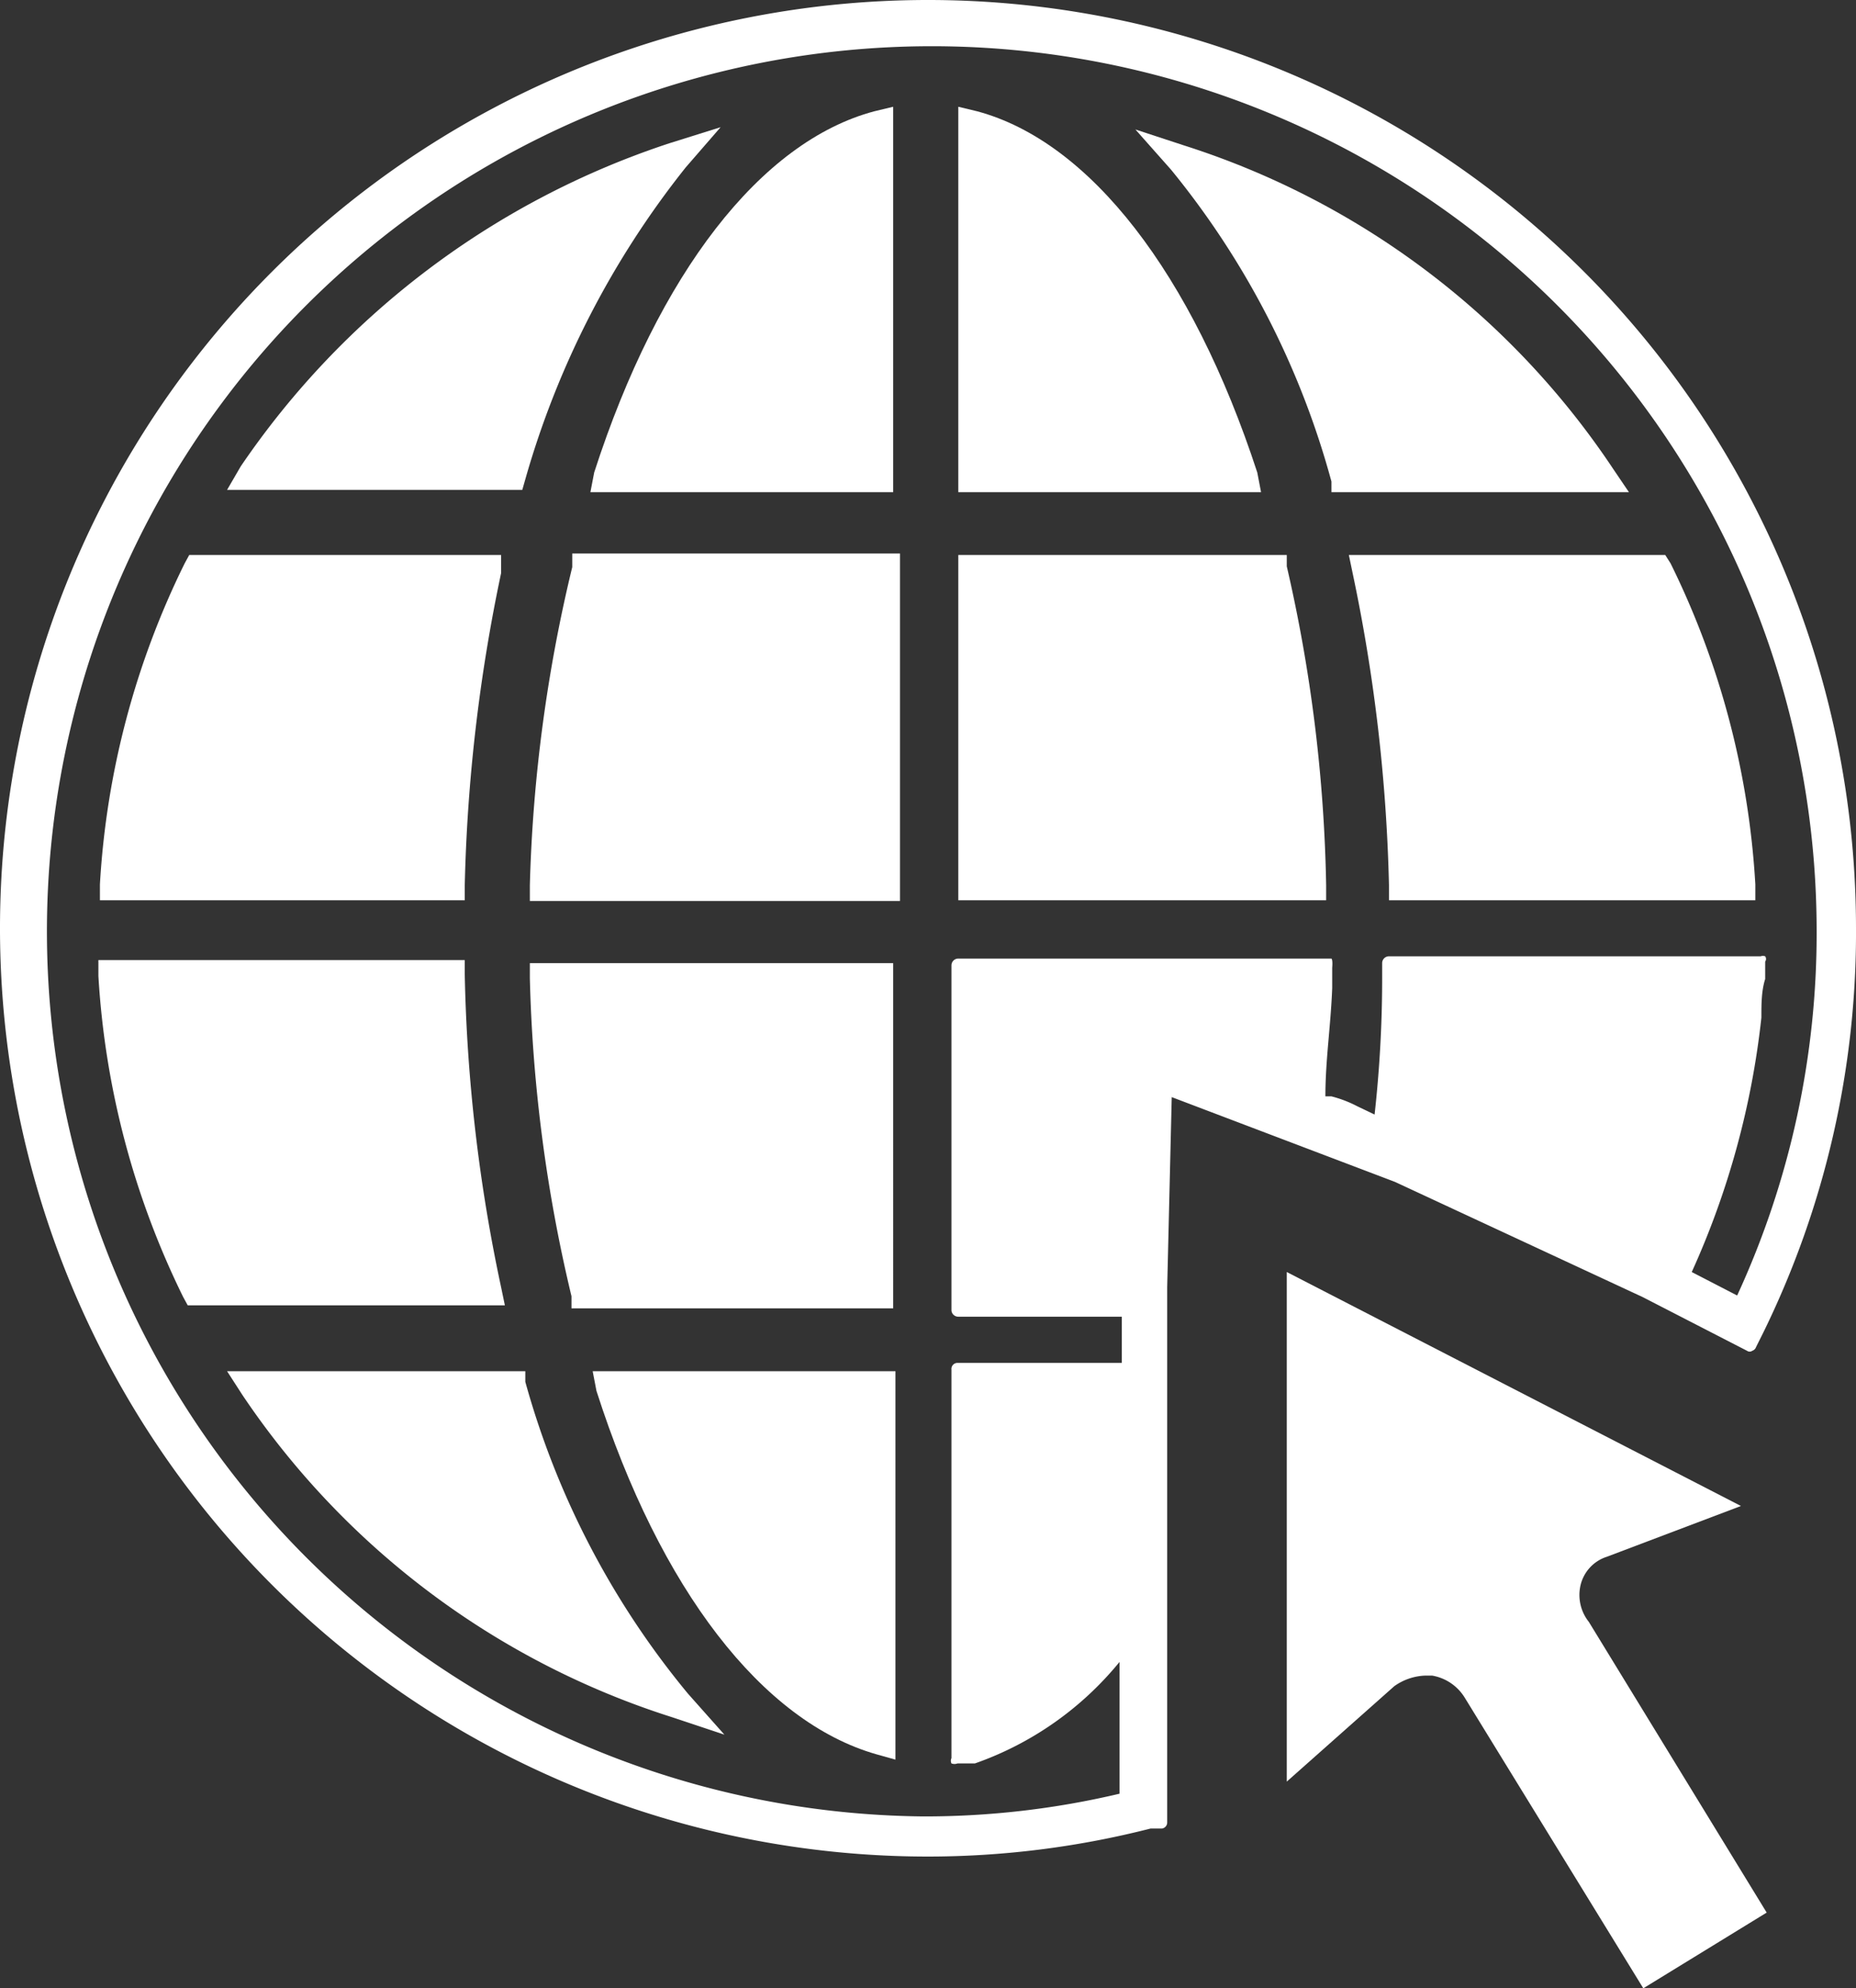 <svg xmlns="http://www.w3.org/2000/svg" viewBox="0 0 24.52 26.26"><rect x="0" y="0" width="24.52" height="26.26" fill="#333333" stroke="none"/><defs><style>.cls-1{fill:#fff;}</style></defs><g id="Layer_2" data-name="Layer 2"><g id="레이어_1" data-name="레이어 1"><path class="cls-1" d="M18.43,15.61l3.27,1.52h0l1.38.71a.06.06,0,0,0,.07,0,.08.08,0,0,0,.05-.05l.09-.18a12,12,0,0,0,1.23-5.36A12.26,12.26,0,1,0,12.26,24.52a11.9,11.9,0,0,0,2.94-.37l.15,0a.08.08,0,0,0,.07-.08v-3.5h0a0,0,0,0,0,0,0l0-2.39h0V17l.06-2.51Zm-.84-2.95-.06,0H12.66a.09.09,0,0,0-.09.09v4.56a.09.09,0,0,0,.09.08h2.16V18H12.65a.08.08,0,0,0-.08.09v5.13a.08.08,0,0,0,0,.07.11.11,0,0,0,.08,0l.08,0h0l.15,0a4.3,4.3,0,0,0,1.91-1.34v1.74a11.19,11.19,0,0,1-2.59.3A11.69,11.69,0,1,1,24,12.26a11.43,11.43,0,0,1-1.05,4.85l-.6-.31a11,11,0,0,0,.92-3.36c0-.18,0-.35.05-.51V12.7a.06.06,0,0,0,0-.07.09.09,0,0,0-.06,0H18.35a.09.09,0,0,0-.09.09v.2a16.28,16.28,0,0,1-.1,1.8l-.23-.11a1.58,1.58,0,0,0-.34-.13l-.08,0c0-.48.07-.92.09-1.43v-.27S17.61,12.68,17.59,12.66Z"/><path class="cls-1" d="M7.56,7.33h0l0,.16A20.1,20.1,0,0,0,7,11.69H7v.21h4.89V7.31H7.56Z"/><path class="cls-1" d="M6.94,6.33A11.77,11.77,0,0,1,9.06,2.21l.46-.53-.67.21A11,11,0,0,0,3.18,6.16L3,6.47H6.9Z"/><path class="cls-1" d="M17.87,7.57a22.35,22.35,0,0,1,.48,4.12v.2h4.84l0-.21a11,11,0,0,0-1.12-4.24L22,7.33H17.82Z"/><path class="cls-1" d="M6.14,11.69a22.35,22.35,0,0,1,.48-4.12l0-.24H2.5l-.06.11a11,11,0,0,0-1.12,4.24l0,.21H6.14Z"/><path class="cls-1" d="M16.61,6.24c-.86-2.63-2.21-4.37-3.7-4.77l-.25-.06V6.5h4Z"/><path class="cls-1" d="M7,12.92a20.1,20.1,0,0,0,.55,4.2l0,.16h4.25V12.72H7Z"/><path class="cls-1" d="M17,7.48l0-.15H12.66v4.56h4.86v-.2A20.25,20.25,0,0,0,17,7.48Z"/><path class="cls-1" d="M7.8,6.5h4V1.41l-.25.06c-1.5.4-2.85,2.14-3.7,4.77Z"/><path class="cls-1" d="M21.31,6.19a10.71,10.71,0,0,0-5.67-4.27L15,1.71l.47.53a11.09,11.09,0,0,1,2.12,4.12l0,.14h3.93Z"/><path class="cls-1" d="M6.62,17a21.72,21.72,0,0,1-.48-4.13v-.19H1.3l0,.21a11.07,11.07,0,0,0,1.12,4.24l.06.11H6.67Z"/><path class="cls-1" d="M6.94,18.25l0-.14H3l.2.31a10.75,10.75,0,0,0,5.68,4.26l.69.23-.48-.54A11.09,11.09,0,0,1,6.94,18.25Z"/><path class="cls-1" d="M7.88,18.37c.84,2.62,2.19,4.37,3.7,4.8l.25.07V18.11h-4Z"/><path class="cls-1" d="M20.88,20.94a.52.52,0,0,1,.35-.38L23,19.89,17,16.8v6.73l1.42-1.26a.75.75,0,0,1,.41-.14h.09a.63.63,0,0,1,.43.29l2.36,3.84,1.63-1-2.35-3.84A.57.57,0,0,1,20.88,20.94Z"/></g></g></svg>